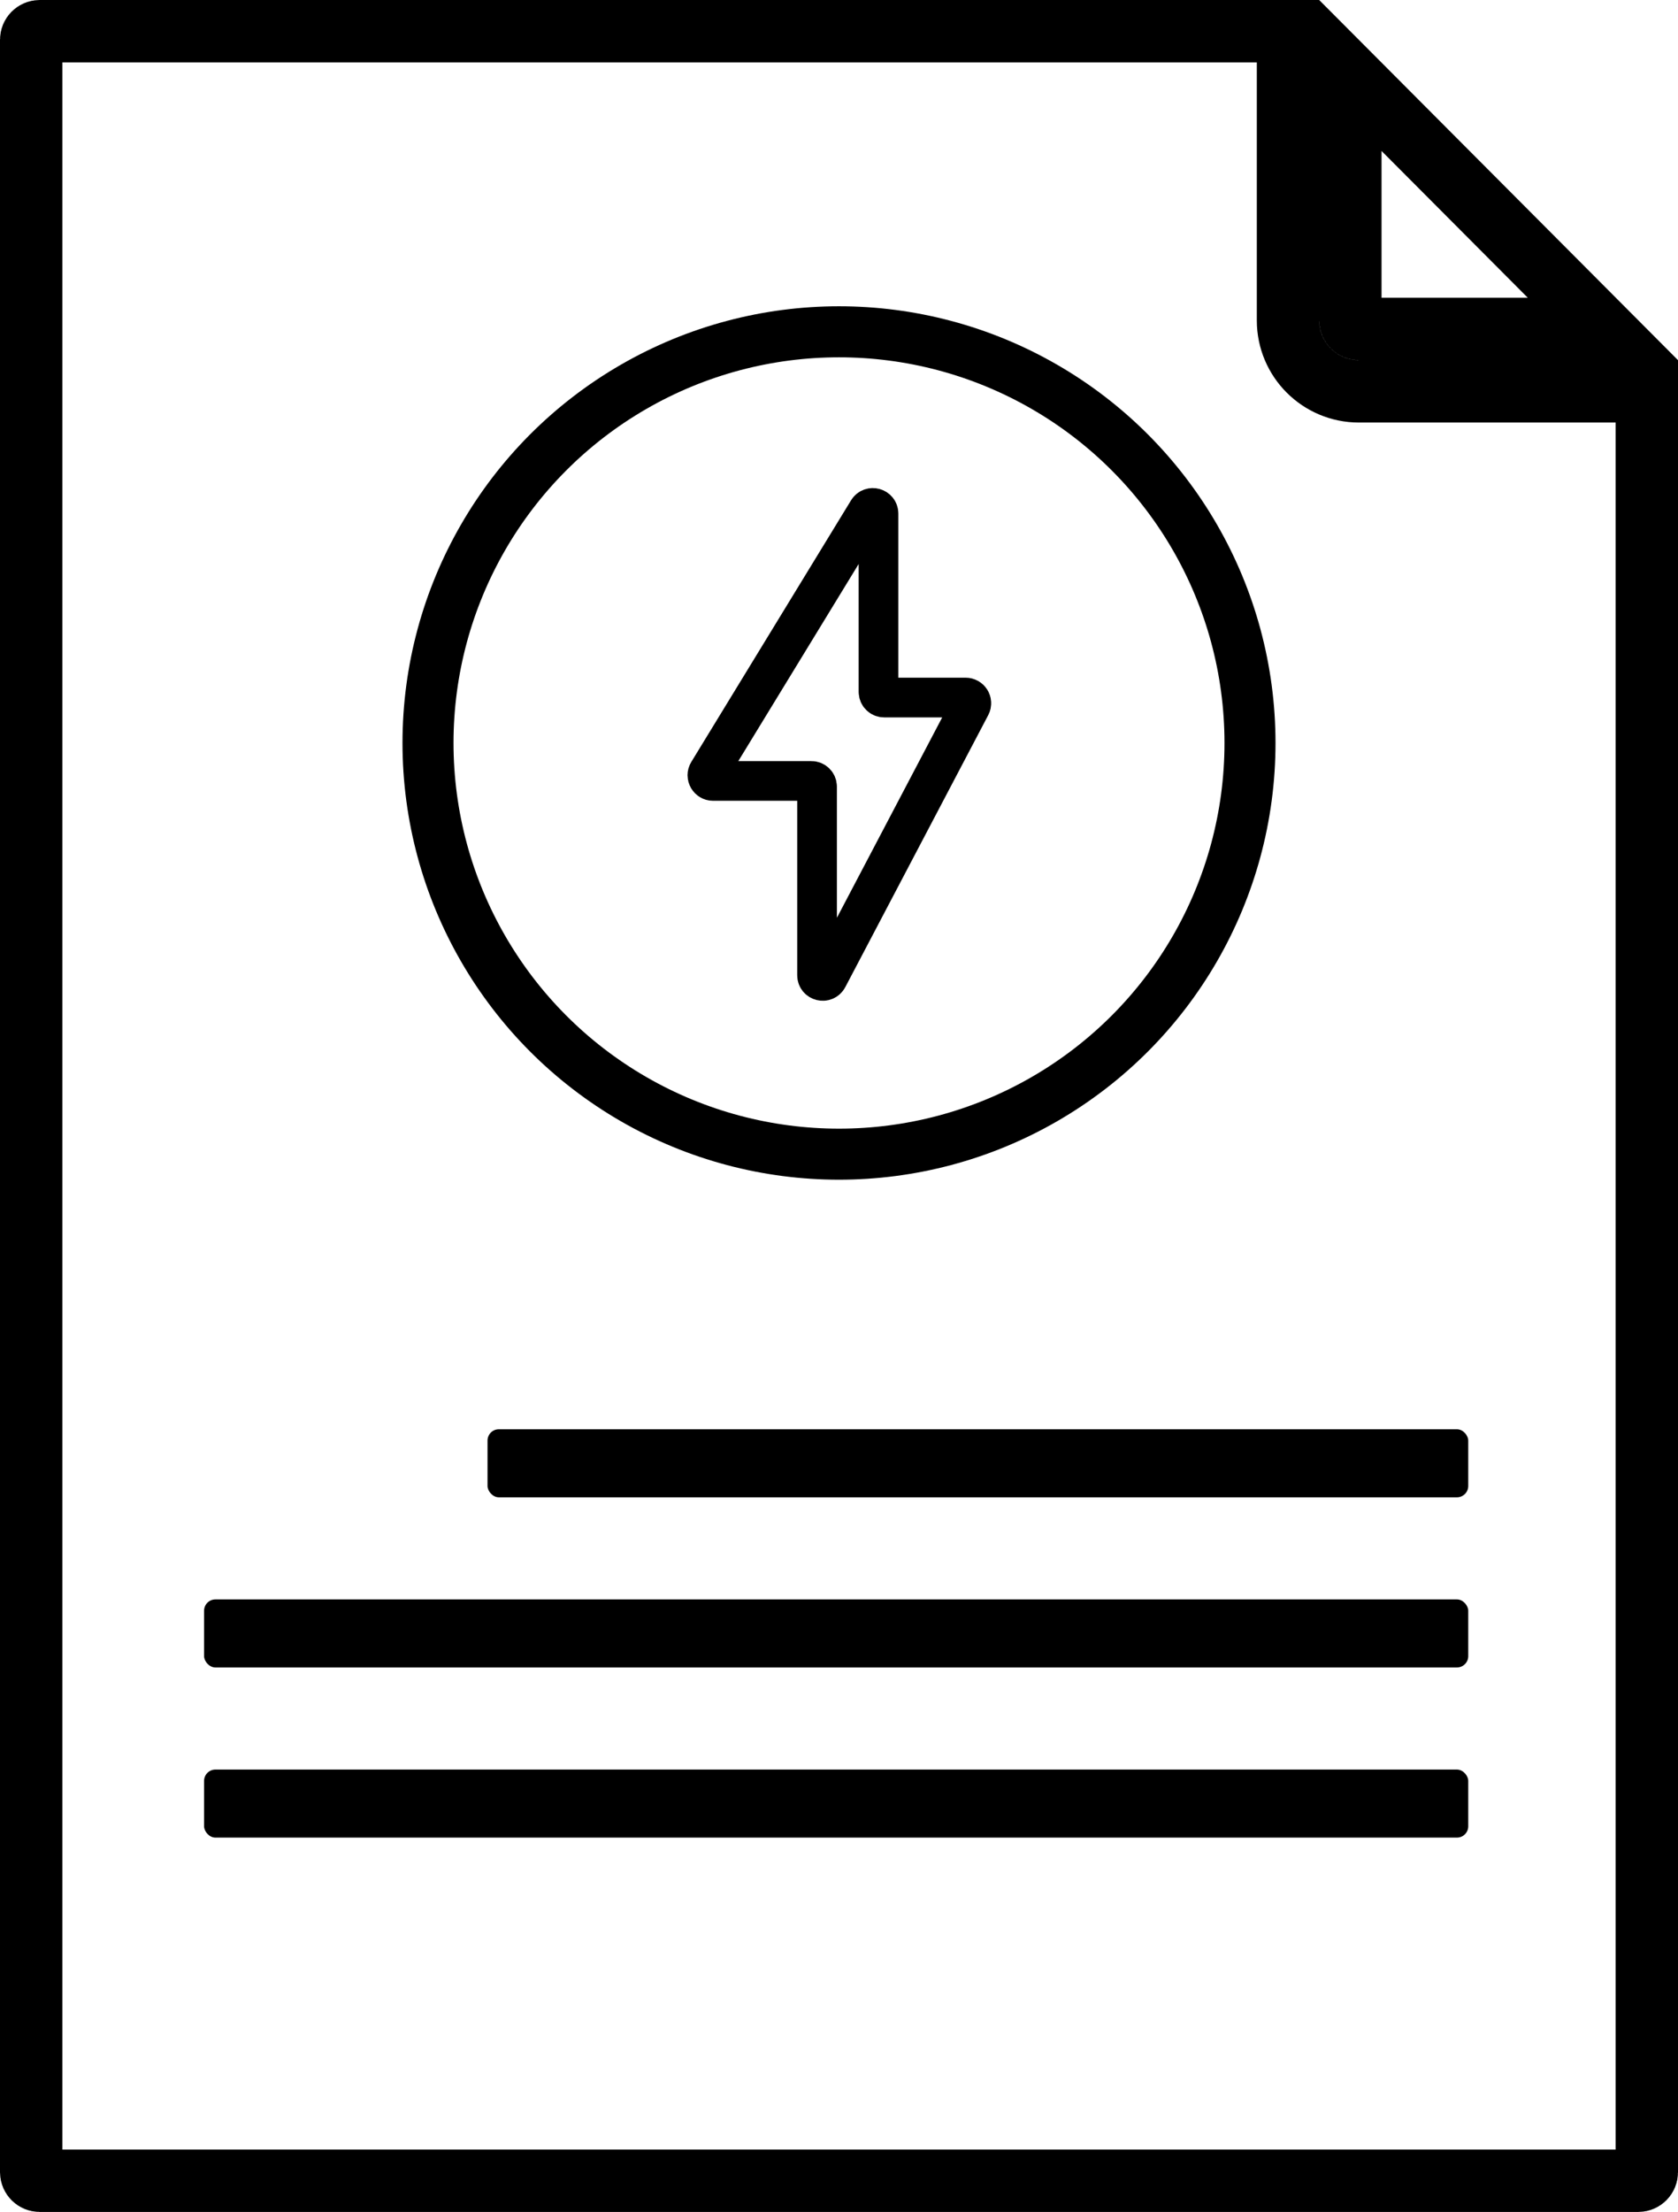 <svg width="296" height="390" viewBox="0 0 296 390" fill="none" xmlns="http://www.w3.org/2000/svg">
<path d="M7 5.5H227.204V56.5C227.204 63.404 232.801 69 239.704 69H290.5V383C290.5 383.828 289.828 384.5 289 384.5H7C6.172 384.5 5.5 383.828 5.5 383V7C5.5 6.172 6.172 5.5 7 5.5ZM238.204 13.309L282.752 58H239.704C238.876 58 238.204 57.328 238.204 56.5V13.309Z" stroke="black" stroke-width="11"/>
<circle cx="148" cy="131" r="72.5" stroke="black" stroke-width="9"/>
<path d="M124.929 136.17L153.114 90.034C153.641 89.172 154.968 89.545 154.968 90.555V121.987C154.968 122.539 155.415 122.987 155.968 122.987H170.344C171.097 122.987 171.58 123.786 171.23 124.452L146.014 172.414C145.528 173.339 144.129 172.993 144.129 171.949V138.691C144.129 138.139 143.681 137.691 143.129 137.691H125.783C125.002 137.691 124.522 136.836 124.929 136.17Z" stroke="black" stroke-width="7"/>
<rect x="86" y="252" width="173" height="12" rx="2" fill="black"/>
<rect x="36" y="312" width="223" height="12" rx="2" fill="black"/>
<rect x="36" y="282" width="223" height="12" rx="2" fill="black"/>
</svg>
